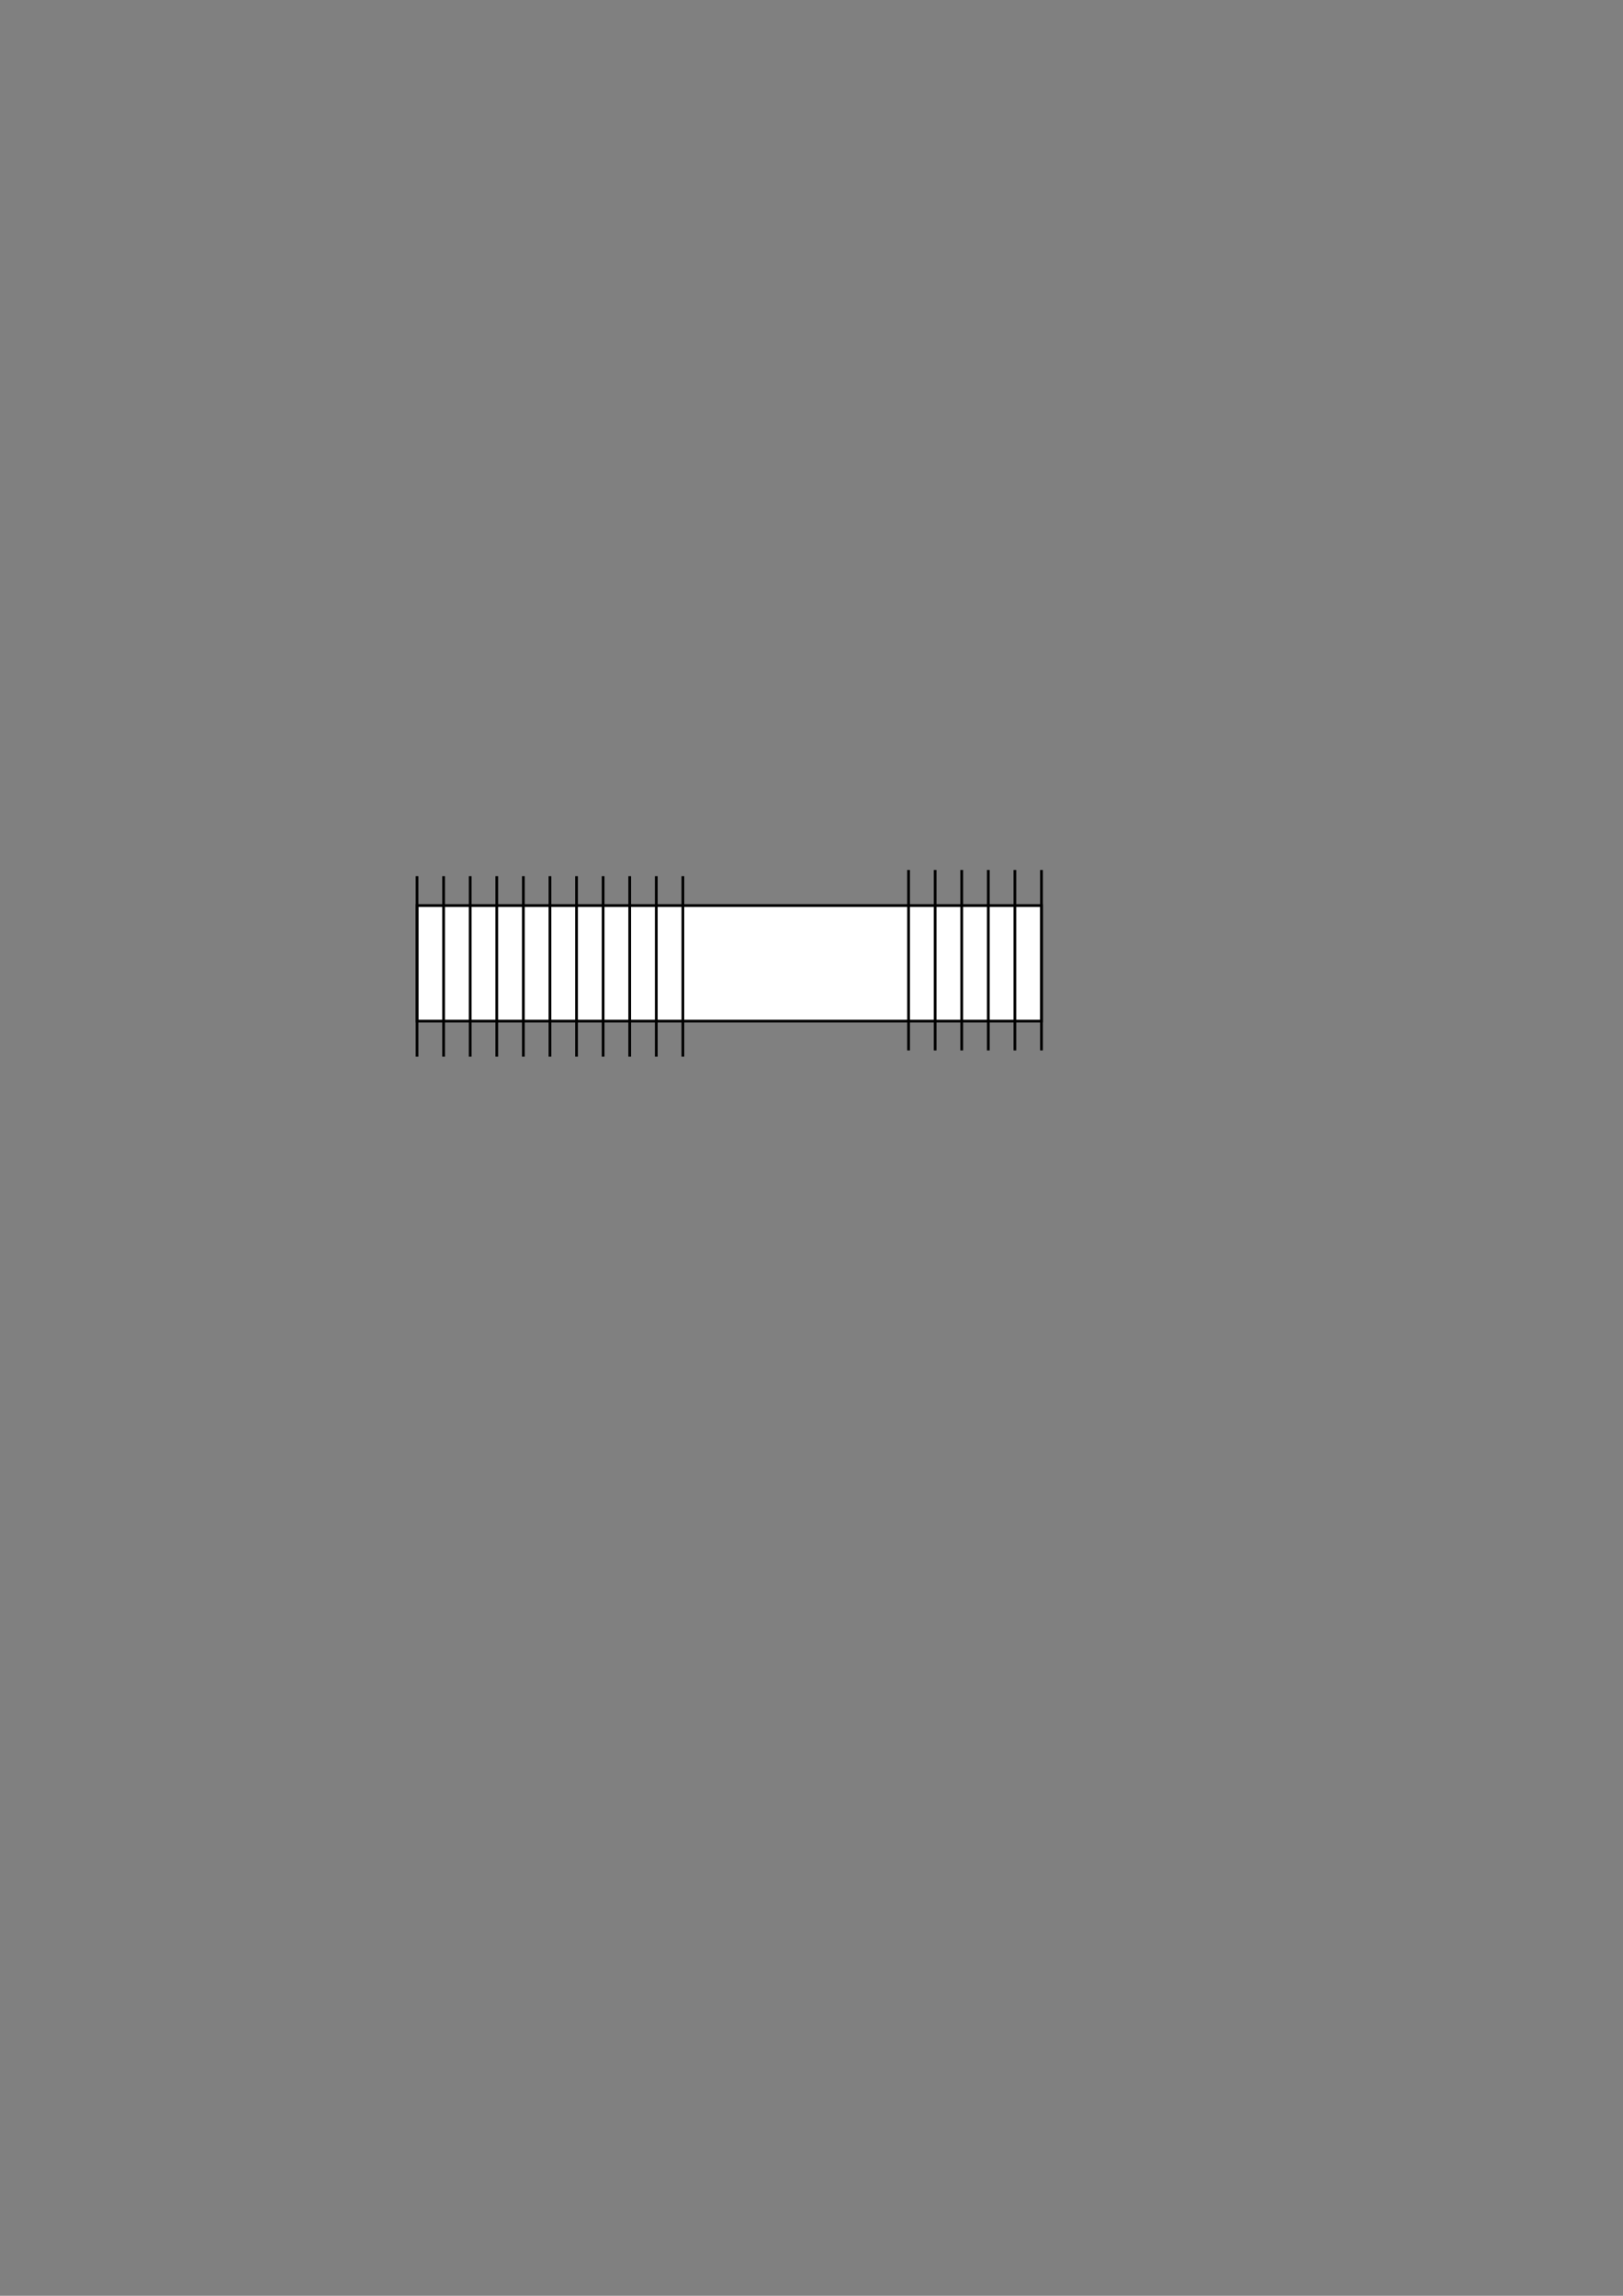 <?xml version="1.0" encoding="utf-8"?>
<!-- Generator: Adobe Illustrator 16.0.0, SVG Export Plug-In . SVG Version: 6.00 Build 0)  -->
<!DOCTYPE svg PUBLIC "-//W3C//DTD SVG 1.1//EN" "http://www.w3.org/Graphics/SVG/1.1/DTD/svg11.dtd">
<svg version="1.1" id="Layer_1" xmlns="http://www.w3.org/2000/svg" xmlns:xlink="http://www.w3.org/1999/xlink" x="0px" y="0px"
	 width="595.28px" height="841.89px" viewBox="0 0 595.28 841.89" enable-background="new 0 0 595.28 841.89" xml:space="preserve">
<rect x="0" y="0" width="595.28" height="841.89" fill="#808080" stroke="none"/>
<rect x="152.959" y="332.073" fill="#FFFFFF" stroke="#000000" stroke-miterlimit="10" width="229.034" height="42.371"/>
<g>
	<line fill="none" stroke="#000000" stroke-miterlimit="10" x1="152.959" y1="321.314" x2="152.959" y2="387.493"/>
	<line fill="none" stroke="#000000" stroke-miterlimit="10" x1="162.709" y1="321.314" x2="162.709" y2="387.493"/>
	<line fill="none" stroke="#000000" stroke-miterlimit="10" x1="172.459" y1="321.314" x2="172.459" y2="387.493"/>
	<line fill="none" stroke="#000000" stroke-miterlimit="10" x1="182.21" y1="321.314" x2="182.21" y2="387.493"/>
	<line fill="none" stroke="#000000" stroke-miterlimit="10" x1="191.96" y1="321.314" x2="191.96" y2="387.493"/>
	<line fill="none" stroke="#000000" stroke-miterlimit="10" x1="201.71" y1="321.314" x2="201.71" y2="387.493"/>
	<line fill="none" stroke="#000000" stroke-miterlimit="10" x1="211.459" y1="321.314" x2="211.459" y2="387.493"/>
	<line fill="none" stroke="#000000" stroke-miterlimit="10" x1="221.209" y1="321.314" x2="221.209" y2="387.493"/>
	<line fill="none" stroke="#000000" stroke-miterlimit="10" x1="230.96" y1="321.314" x2="230.96" y2="387.493"/>
	<line fill="none" stroke="#000000" stroke-miterlimit="10" x1="240.71" y1="321.314" x2="240.71" y2="387.493"/>
	<line fill="none" stroke="#000000" stroke-miterlimit="10" x1="250.46" y1="321.314" x2="250.46" y2="387.493"/>
</g>
<line fill="none" stroke="#000000" stroke-miterlimit="10" x1="333.243" y1="319.025" x2="333.243" y2="385.204"/>
<line fill="none" stroke="#000000" stroke-miterlimit="10" x1="342.992" y1="319.025" x2="342.992" y2="385.204"/>
<line fill="none" stroke="#000000" stroke-miterlimit="10" x1="352.742" y1="319.025" x2="352.742" y2="385.204"/>
<line fill="none" stroke="#000000" stroke-miterlimit="10" x1="362.493" y1="319.025" x2="362.493" y2="385.204"/>
<line fill="none" stroke="#000000" stroke-miterlimit="10" x1="372.243" y1="319.025" x2="372.243" y2="385.204"/>
<line fill="none" stroke="#000000" stroke-miterlimit="10" x1="381.993" y1="319.025" x2="381.993" y2="385.204"/>
</svg>
